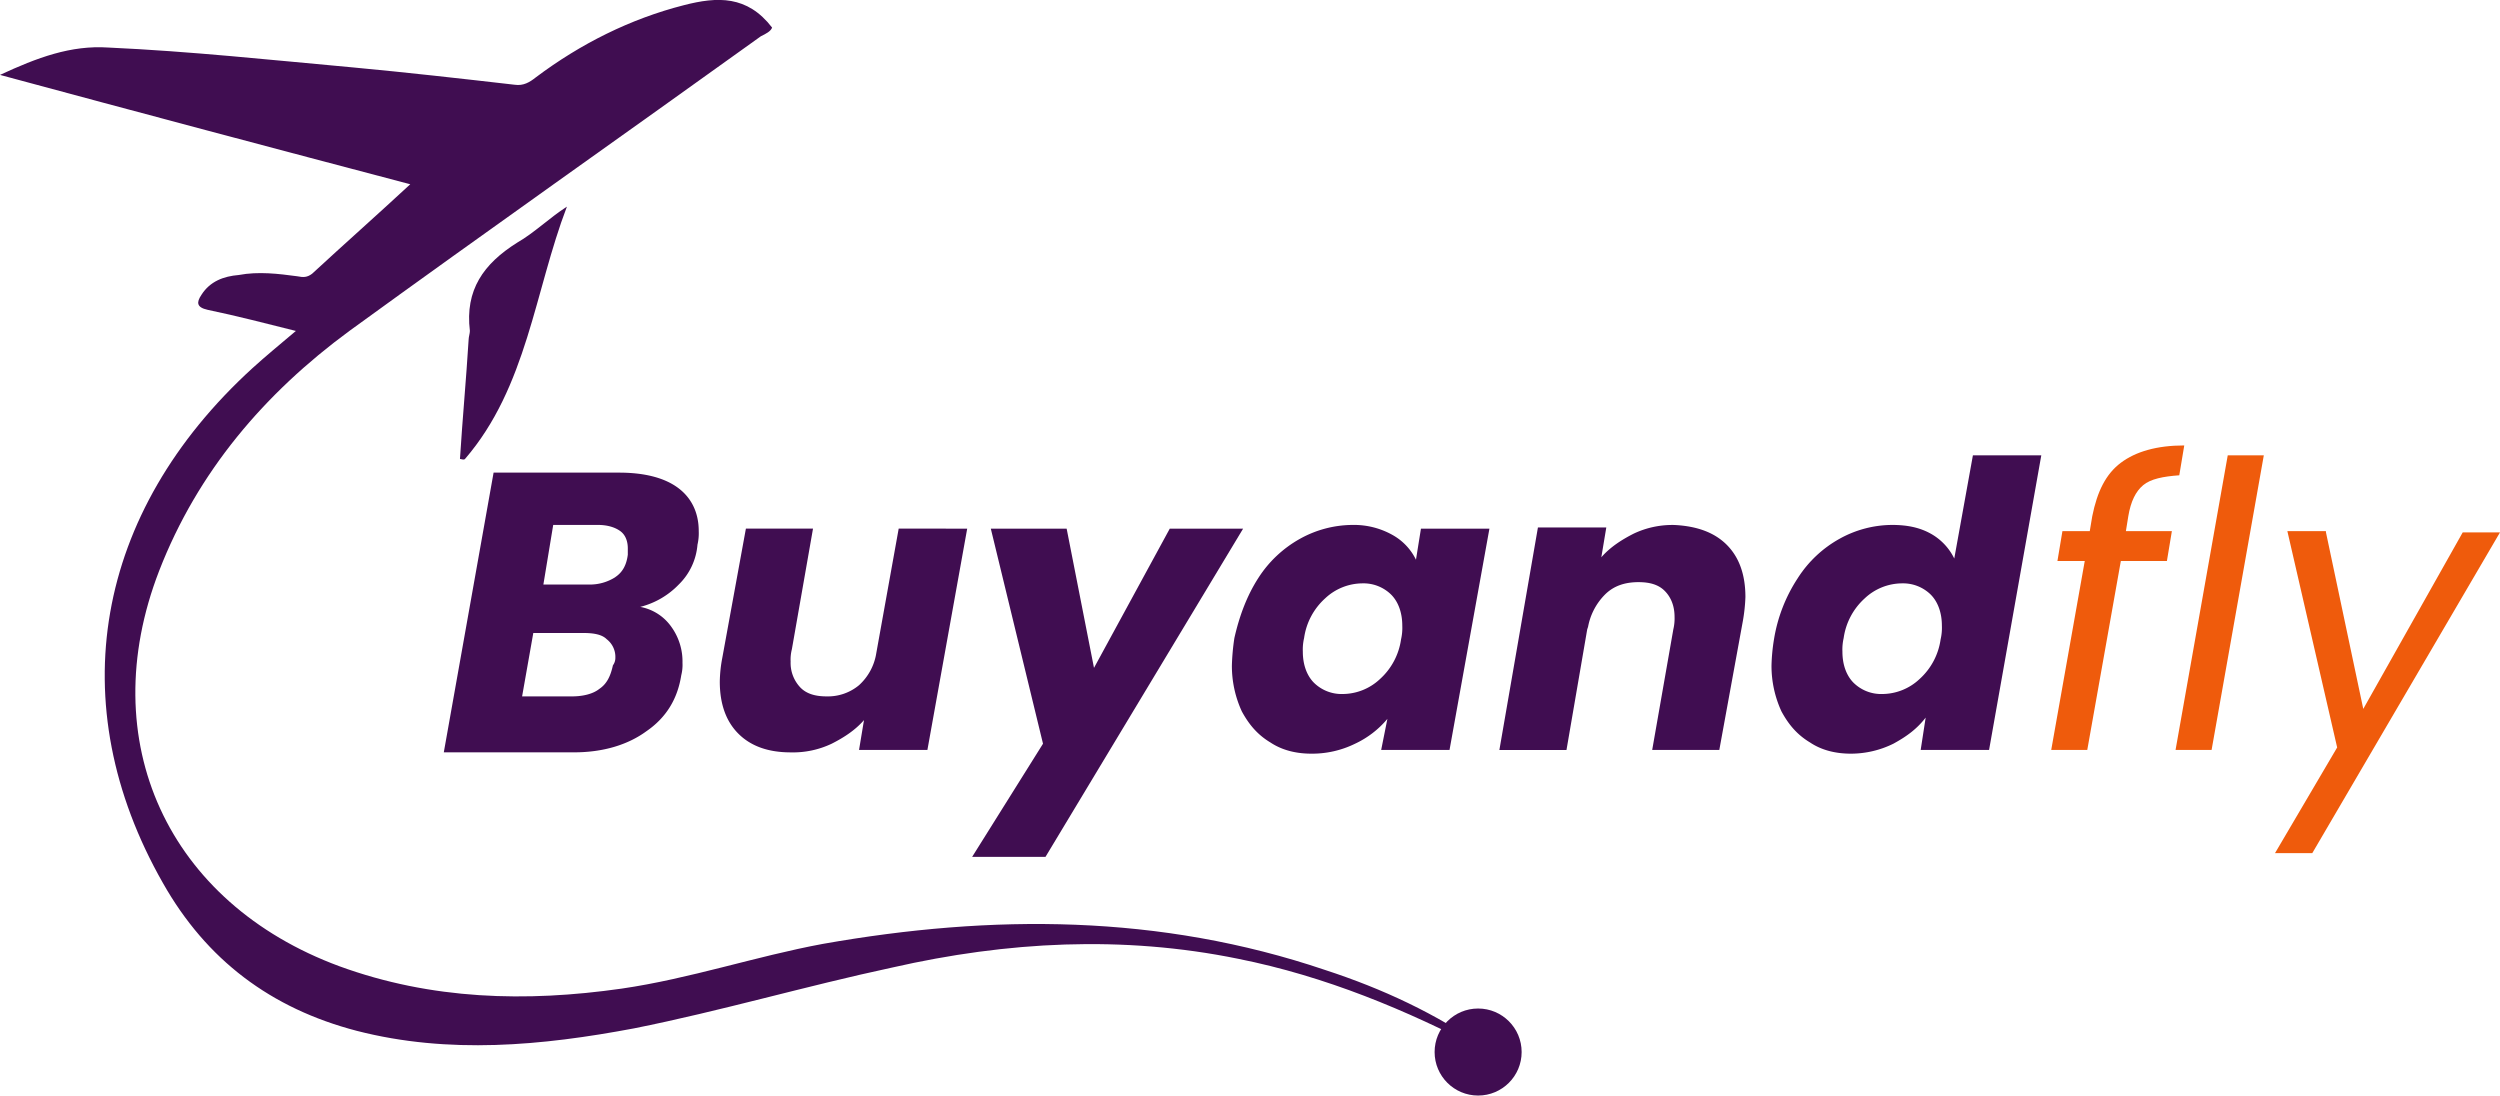 <svg id="Layer_1" data-name="Layer 1" xmlns="http://www.w3.org/2000/svg" viewBox="0 0 1154.81 506.06"><defs><style>.cls-1{fill:#400d51;}.cls-2{fill:#ef5b0c;}</style></defs><path class="cls-1" d="M313.54,270a37.52,37.52,0,0,1-17.8,10.34,22.52,22.52,0,0,1,14.35,9.18,27.35,27.35,0,0,1,5.17,16.66,19.66,19.66,0,0,1-.57,5.74c-1.72,10.91-6.89,19.52-16.08,25.84-8.61,6.32-20.1,9.76-33.31,9.76H205l23-129.2h58c11.48,0,20.67,2.29,27,6.89s9.76,11.48,9.76,20.1a23.28,23.28,0,0,1-.58,6.31A29,29,0,0,1,313.54,270Zm-29.29,33.88a10.31,10.31,0,0,0-4-8.61c-2.29-2.3-6.31-2.88-10.91-2.88h-23l-5.17,29.29h23c5.17,0,9.77-1.15,12.64-3.44,3.44-2.3,5.17-5.75,6.31-10.91A5.69,5.69,0,0,0,284.25,303.92Zm0-37.33c3.45-2.29,5.17-5.74,5.75-10.33v-2.87c0-3.45-1.15-6.32-3.45-8s-5.74-2.87-10.34-2.87H255.54L251,270h20.67A21.79,21.79,0,0,0,284.25,266.59Z"/><path class="cls-1" d="M446.77,244.2,428.39,346.41H396.81l2.29-13.78c-4,4.6-9.18,8-14.93,10.91a41.62,41.62,0,0,1-18.95,4q-15.5,0-24.12-8.61t-8.61-24.12a63.07,63.07,0,0,1,1.15-10.91l10.91-59.72h31l-9.76,55.7a19.33,19.33,0,0,0-.58,5.74,16.46,16.46,0,0,0,4.6,12.06c2.87,2.87,6.89,4,12.06,4a22.47,22.47,0,0,0,14.93-5.17,25.29,25.29,0,0,0,8-14.93l10.33-57.42Z"/><path class="cls-1" d="M492.71,244.2l12.63,64.31,35-64.31h33.88L482.94,395.8H449.06l32.73-52.26L457.68,244.2Z"/><path class="cls-1" d="M581.14,267.17a54.08,54.08,0,0,1,19.52-18.38,50.38,50.38,0,0,1,24.12-6.31,36.3,36.3,0,0,1,18.38,4.59,26.19,26.19,0,0,1,10.91,11.48l2.3-14.35H688L669.57,346.41H638l2.87-14.35a43.23,43.23,0,0,1-14.93,11.48,45.05,45.05,0,0,1-20.1,4.6q-11.19,0-19-5.17c-5.74-3.45-9.76-8-13.21-14.36a50.2,50.2,0,0,1-4.59-21.24,102.23,102.23,0,0,1,1.15-12.64C572.53,284.4,576,275.21,581.14,267.17ZM647.75,289c0-5.74-1.72-10.91-5.17-14.36a18.19,18.19,0,0,0-13.2-5.17,25.31,25.31,0,0,0-17.23,6.9,30.36,30.36,0,0,0-9.76,18.37,23.35,23.35,0,0,0-.58,6.32c0,5.74,1.73,10.91,5.17,14.35a18.18,18.18,0,0,0,13.21,5.17,25.3,25.3,0,0,0,17.23-6.89,30.41,30.41,0,0,0,9.76-18.37A23.75,23.75,0,0,0,647.75,289Z"/><path class="cls-1" d="M797.63,251.66q8.61,8.63,8.62,24.12a79.06,79.06,0,0,1-1.15,10.91l-10.91,59.72h-31l9.76-55.7a21.66,21.66,0,0,0,.57-5.74c0-5.17-1.72-9.19-4.59-12.06s-6.89-4-12.06-4c-6.32,0-11.48,1.72-15.5,5.74a28.56,28.56,0,0,0-8,16.08v-1.15l-9.77,56.85h-31l17.81-102.79h31.58l-2.3,13.79c4-4.6,9.19-8,14.93-10.92a41.64,41.64,0,0,1,19-4C783.85,243.05,791.89,245.92,797.63,251.66Z"/><path class="cls-1" d="M830.36,267.17a54,54,0,0,1,19.53-18.38A50.32,50.32,0,0,1,874,242.48c6.89,0,12.63,1.14,17.8,4A26.26,26.26,0,0,1,902.72,258l8.61-47.66h31.59L918.8,346.41H887.21l2.3-14.93c-4,5.17-8.61,8.62-14.93,12.06a44.41,44.41,0,0,1-19.52,4.6q-11.2,0-18.95-5.17c-5.75-3.45-9.77-8-13.21-14.36a50.21,50.21,0,0,1-4.6-21.24,86.32,86.32,0,0,1,1.15-12.06A72.39,72.39,0,0,1,830.36,267.17ZM897,289c0-5.74-1.73-10.91-5.17-14.36a18.23,18.23,0,0,0-13.21-5.17,25.31,25.31,0,0,0-17.23,6.9,30.41,30.41,0,0,0-9.76,18.37,23.75,23.75,0,0,0-.57,6.32c0,5.74,1.72,10.91,5.17,14.35a18.15,18.15,0,0,0,13.2,5.17,25.3,25.3,0,0,0,17.23-6.89,30.36,30.36,0,0,0,9.76-18.37A23.35,23.35,0,0,0,897,289Z"/><path class="cls-2" d="M990,224.1c-3.44,2.87-5.74,7.46-6.89,14.36L982,245.35h21.24l-2.29,13.78H979.67l-15.51,87.28H947.51L963,259.13H950.38l2.3-13.78h12.63l1.15-6.89c2.3-11.49,6.32-19.53,13.21-24.7s16.65-8,29.29-8l-2.3,13.79C999.19,220.08,993.45,221.23,990,224.1Z"/><path class="cls-2" d="M1045.71,210.32l-24.12,136.09h-16.65l24.11-136.09Z"/><path class="cls-2" d="M1074.42,245.92l17.23,81.54,45.94-81.54h17.22L1068.1,394.08h-17.22l28.71-48.81-23-99.92h17.8Z"/><path class="cls-1" d="M685.65,485.38c-36.17-18.95-73.5-34.45-113.7-42.49-53.4-10.91-106.81-8-159.64,4-40.2,8.61-79.25,20.1-119.44,28.14-42.5,8-85.57,12.06-128.06,1.14-39.62-10.33-69.48-32.73-89.58-68.33-47.09-82.69-31.59-171.13,41.34-237.74,6.32-5.74,12.64-10.91,20.1-17.23-13.78-3.44-27-6.89-40.77-9.76-5.17-1.15-5.17-3.45-2.87-6.89,4-6.32,10.33-8.61,17.23-9.19,9.18-1.72,18.37-.57,27,.58,2.87.57,4.59.57,6.89-1.15,14.93-13.79,29.86-27,45.36-41.35C126.33,68.48,63.74,51.82,0,34.6c17.23-8,32.73-13.78,50-12.64,37.9,1.73,75.23,5.75,113.13,9.19,24.69,2.3,50,5.17,74.65,8,4,.58,6.89-1.15,9.76-3.44,20.67-15.51,43.64-27,68.34-33.31,15.5-4,29.28-4.59,40.77,10.34-.58,1.72-2.87,2.87-5.17,4C288.27,62.16,224.53,107,161.36,152.89,122.31,181.6,91.31,217.78,73.5,263.72c-30.43,78.67,4,153.33,83.27,182.61,42.49,15.51,86.14,16.66,130.35,10.34,31.59-4.59,62-14.93,93-20.67,78.1-13.79,155.62-13.79,232,12.06,26.41,8.61,51.11,20.09,74.08,36.17C687.38,484.81,687.38,486,685.65,485.38Z"/><path class="cls-1" d="M212.47,212c1.15-18.38,2.87-36.75,4-55.13,0-1.15.58-2.87.58-4-2.3-18.95,6.31-31,21.82-40.77,8-4.59,14.93-11.48,23-16.65-14.93,39.05-18.38,83.26-47.09,116.57C214.2,212.61,213.05,212,212.47,212Z"/><circle class="cls-1" cx="682.78" cy="485.96" r="20.1"/></svg>